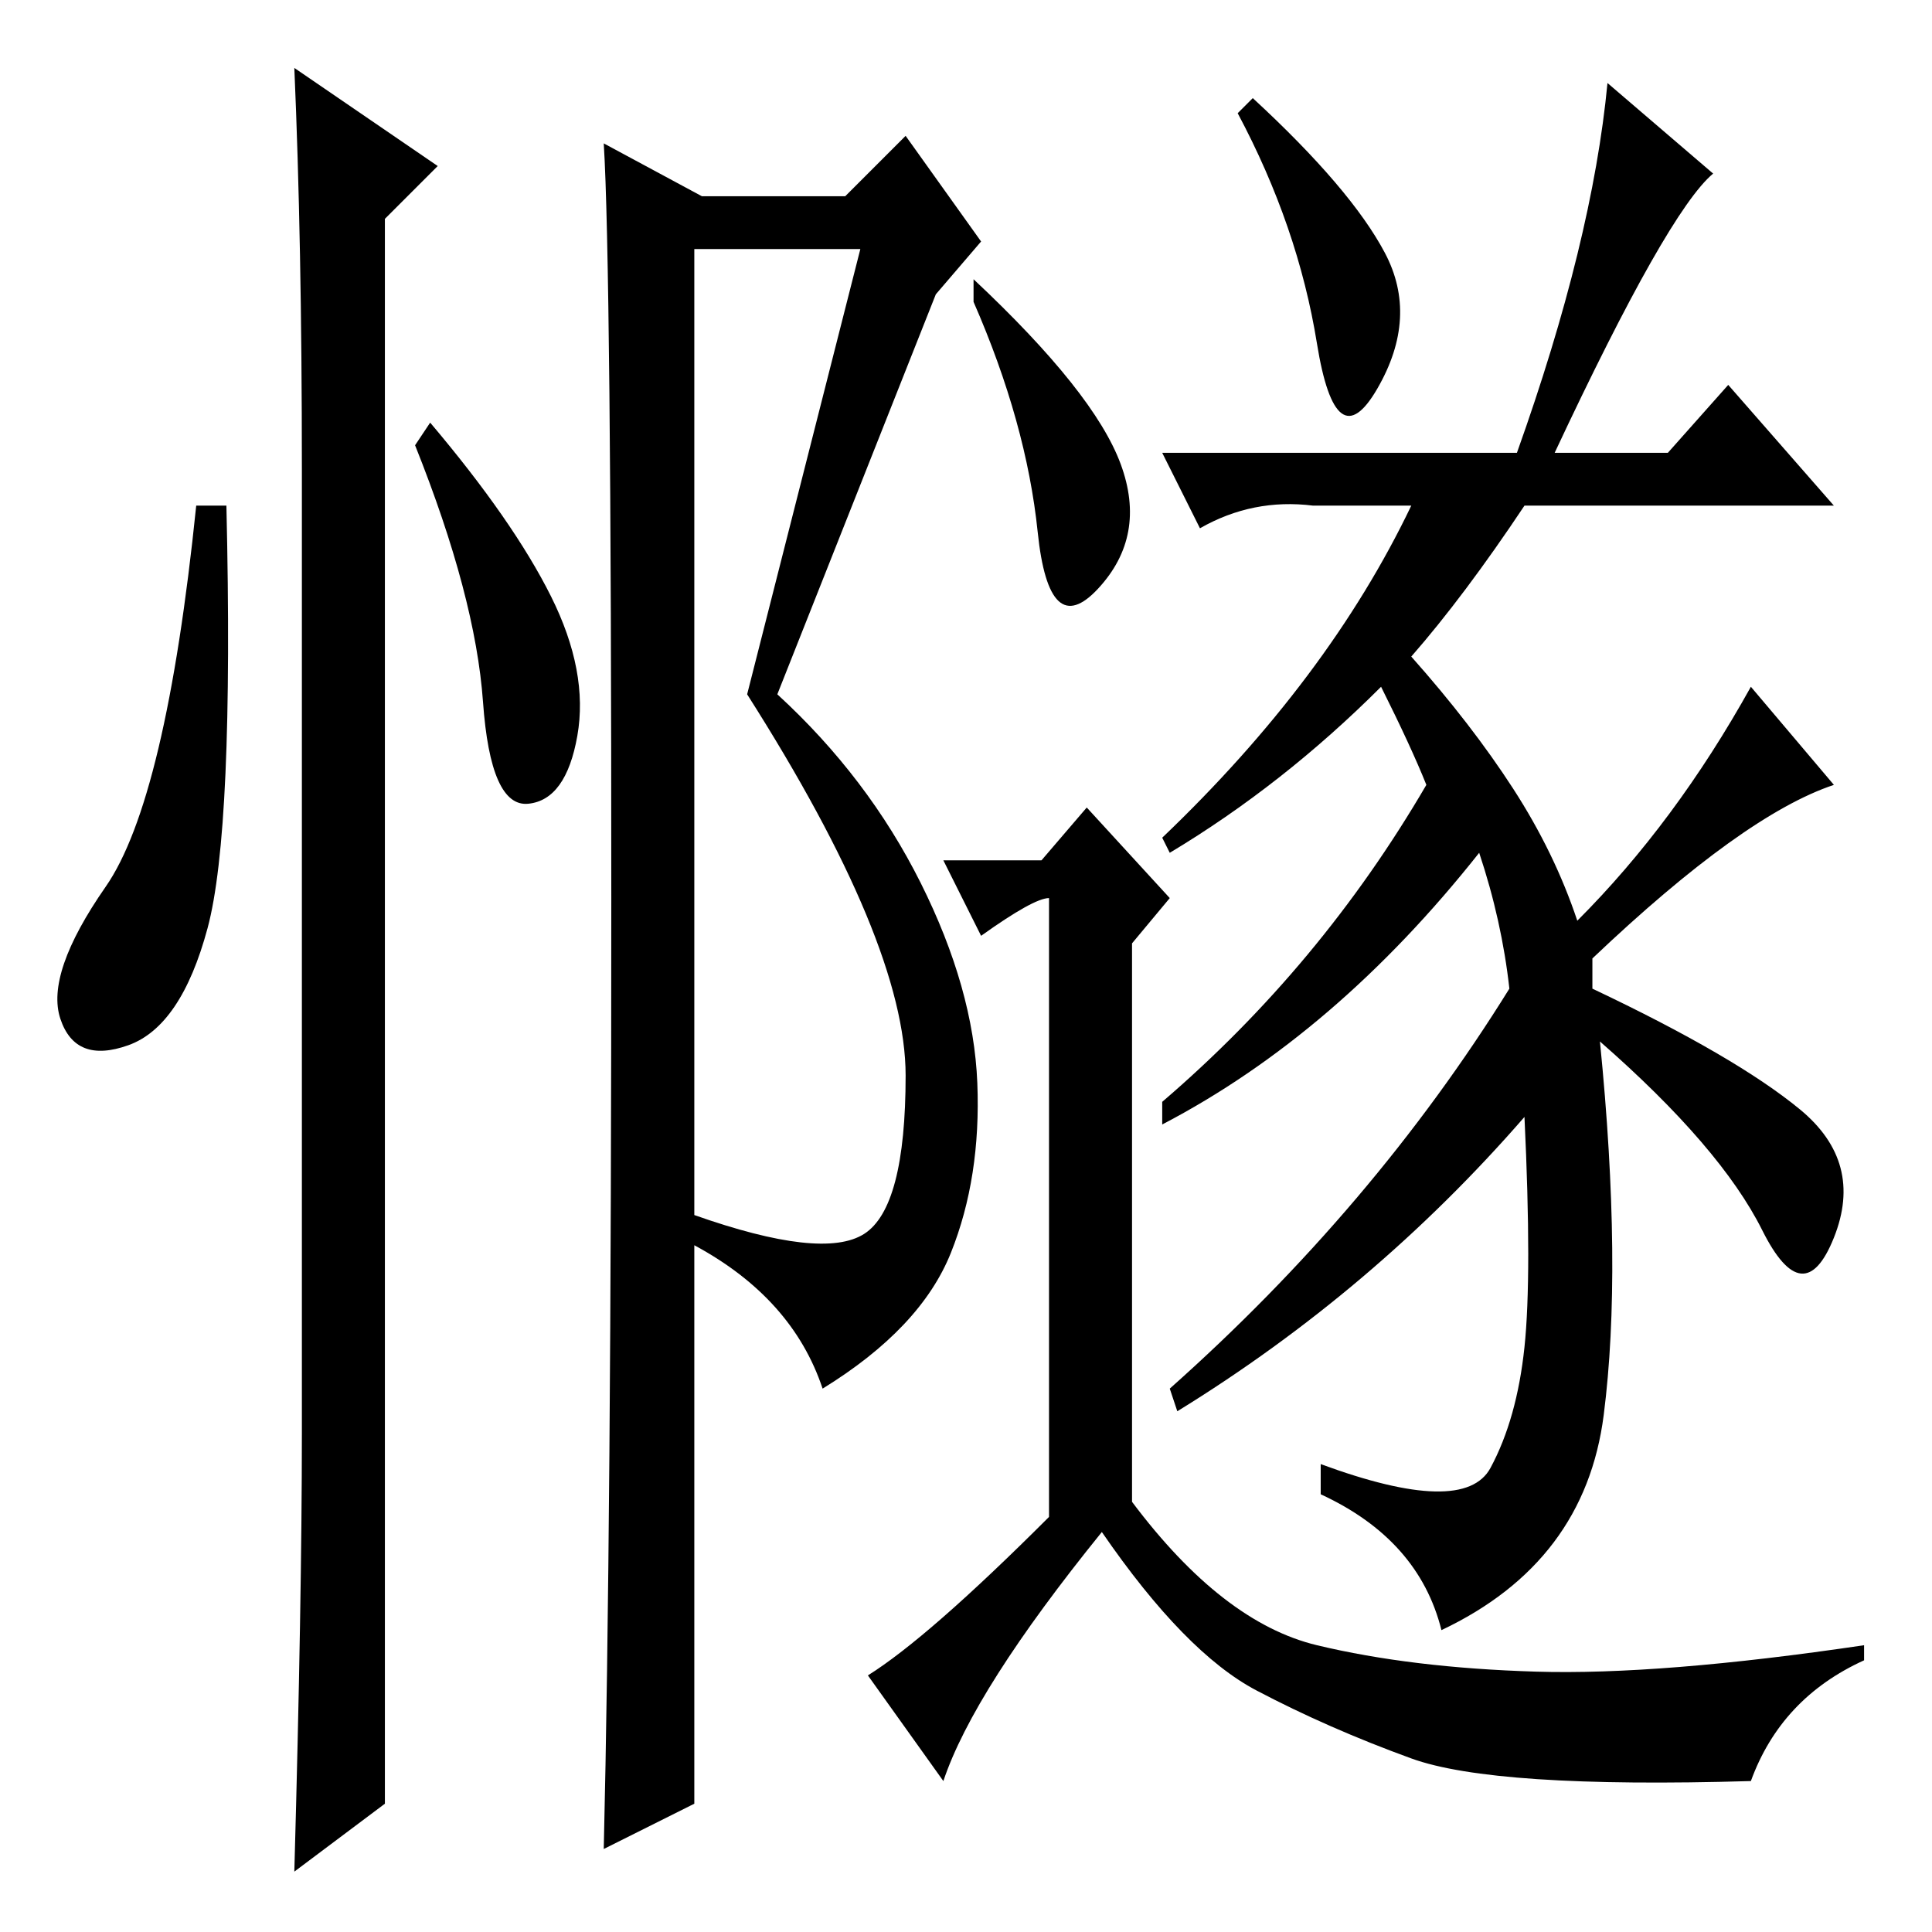 <?xml version="1.0" standalone="no"?>
<!DOCTYPE svg PUBLIC "-//W3C//DTD SVG 1.1//EN" "http://www.w3.org/Graphics/SVG/1.1/DTD/svg11.dtd" >
<svg xmlns="http://www.w3.org/2000/svg" xmlns:xlink="http://www.w3.org/1999/xlink" version="1.1" viewBox="0 -36 256 256">
  <g transform="matrix(1 0 0 -1 0 220)">
   <path fill="currentColor"
d="M27.5 133q-3.5 -13 -10.5 -15.5t-9 3.5t6 17.5t12 50.5h4q1 -43 -2.5 -56zM39 247l19 -13l-7 -7v-172v-38l-12 -9q1 36 1 58v128q0 30 -1 53zM73 177q5 -10 3.5 -18.5t-6.5 -9t-6 13.5t-9 34l2 3q11 -13 16 -23zM174 189q-8 1 -15 -3l-5 10h47q10 28 12 49l14 -12
q-6 -5 -21 -37h15l8 9l14 -16h-41q-8 -12 -15 -20q8 -9 13.5 -17.5t8.5 -17.5q13 13 23 31l11 -13q-12 -4 -32 -23v-4q19 -9 27.5 -16t4.5 -17t-9.5 1t-21.5 25q3 -30 0.5 -49.5t-21.5 -28.5q-3 12 -16 18v4q19 -7 22.5 -0.5t4.5 16t0 30.5q-20 -23 -46 -39l-1 3
q27 24 45 53q-1 9 -4 18q-19 -24 -42 -36v3q21 18 35 42q-2 5 -6 13q-13 -13 -28 -22l-1 2q22 21 33 44h-13zM138 142l6 7l11 -12l-5 -6v-74q12 -16 24.5 -19t29 -3.5t43.5 3.5v-2q-11 -5 -15 -16q-34 -1 -45 3t-20.5 9t-20.5 21q-17 -21 -21 -33l-10 14q8 5 24 21v82
q-2 0 -9 -5l-5 10h13zM166 243q13 -12 17.5 -20.5t-1 -18t-8 6t-10.5 30.5zM93 230h19l8 8l10 -14l-6 -7l-21 -53q12 -11 19 -25t7.5 -26.5t-3.5 -22.5t-17 -18q-4 12 -17 19v-74l-12 -6q1 42 1 126t-1 100zM92 223v-128q17 -6 22.5 -2.5t5.5 21t-21 50.5l15 59h-22z
M129 219q16 -15 19.5 -24.5t-3 -16.5t-8 7.5t-8.5 30.5v3v0z" />
  </g>

</svg>
